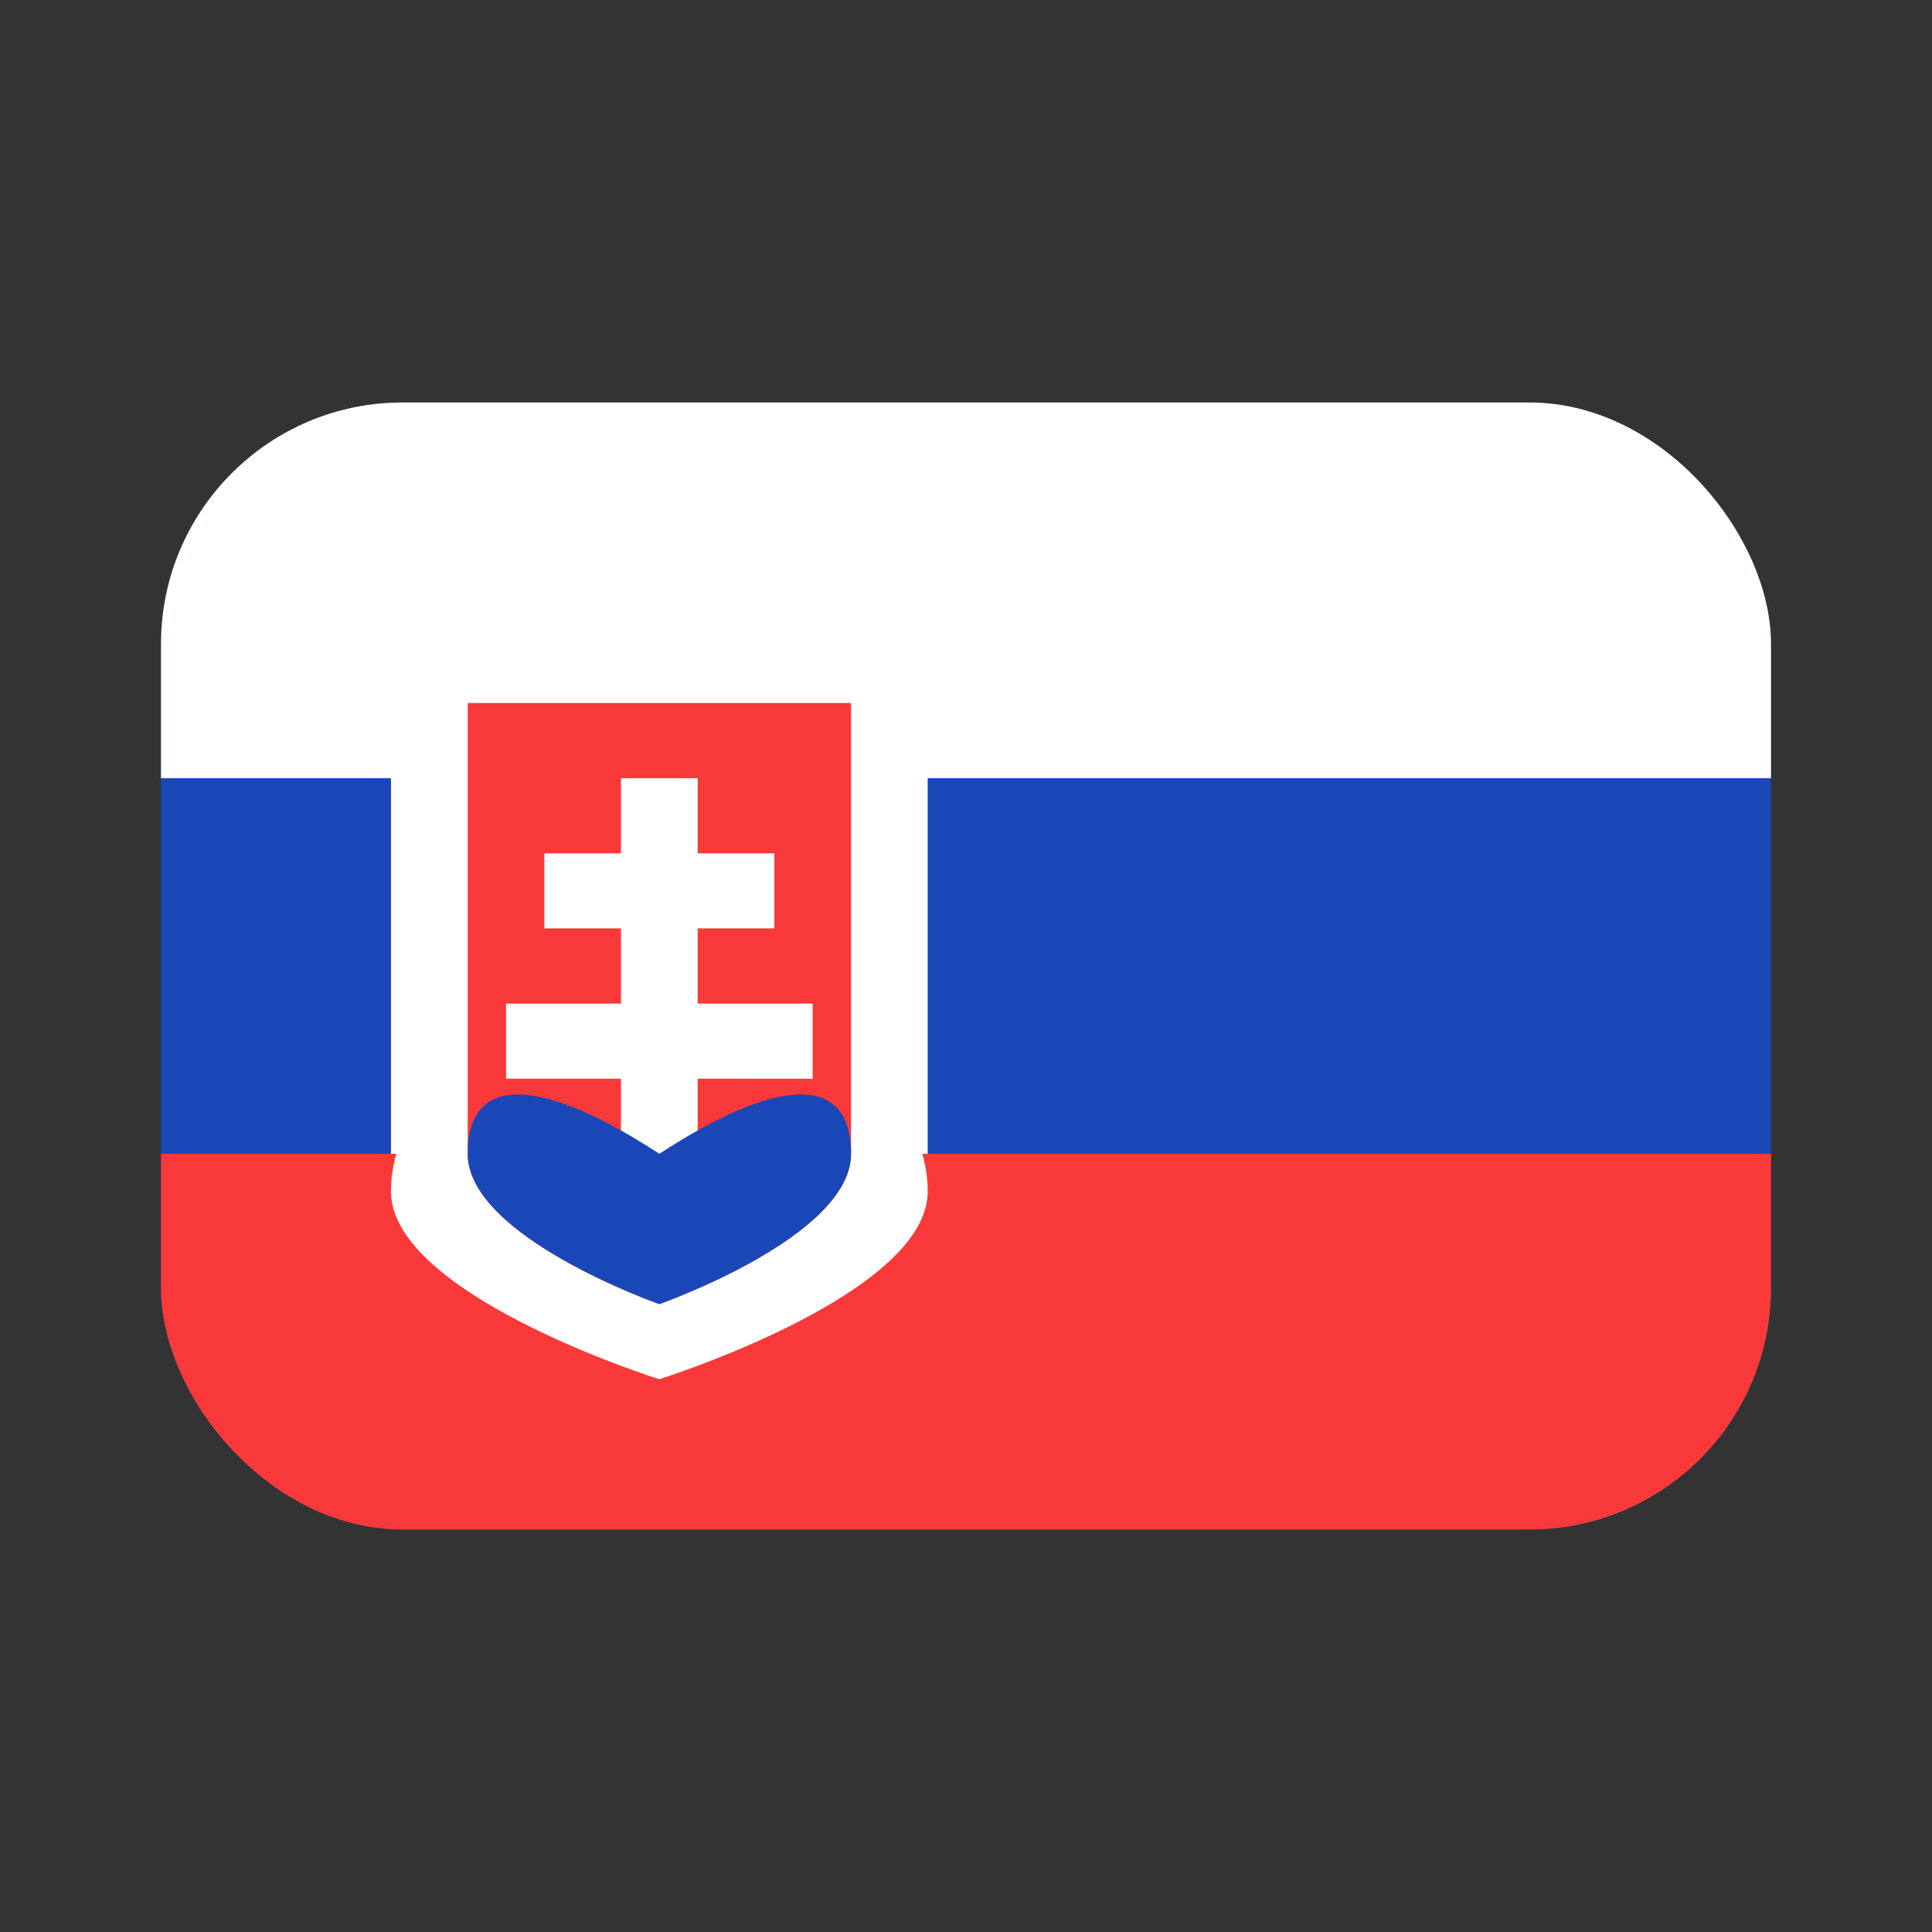 <svg xmlns="http://www.w3.org/2000/svg" fill="none" viewBox="0 0 24 24"><rect x="0" y="0" width="24" height="24" fill="#333333" stroke="none"/><g clip-path="url(#flag-sk_svg__a)"><rect width="20" height="14" x="2" y="5" fill="#1A47B8" rx="3"/><path fill="#F93939" fill-rule="evenodd" d="M2 14.333h20V19H2z" clip-rule="evenodd"/><path fill="#fff" fill-rule="evenodd" d="M2 5h20v4.667H2zm9.457 9.333h.067V9.667H4.857v4.666h.067a1.7 1.7 0 0 0-.067.467c0 1.288 3.333 2.333 3.333 2.333s3.334-1.045 3.334-2.333q0-.24-.067-.467" clip-rule="evenodd"/><path fill="#F93939" fill-rule="evenodd" d="M10.572 14.333v-5.6H5.81v5.6c0 1.032 2.38 1.867 2.38 1.867s2.382-.835 2.382-1.867" clip-rule="evenodd"/><path fill="#fff" fill-rule="evenodd" d="M7.714 12.467v-.934h-.952V10.6h.952v-.933h.953v.933h.952v.933h-.952v.934h1.428v.933H8.667v.933h-.953V13.4H6.286v-.933z" clip-rule="evenodd"/><path fill="#1A47B8" fill-rule="evenodd" d="M8.19 16.2s2.382-.835 2.382-1.867c0-1.031-.953-.933-2.381 0-1.43-.933-2.381-1.031-2.381 0 0 1.032 2.38 1.867 2.38 1.867" clip-rule="evenodd"/></g><defs><clipPath id="flag-sk_svg__a"><rect width="20" height="14" x="2" y="5" fill="#fff" rx="3"/></clipPath></defs></svg>